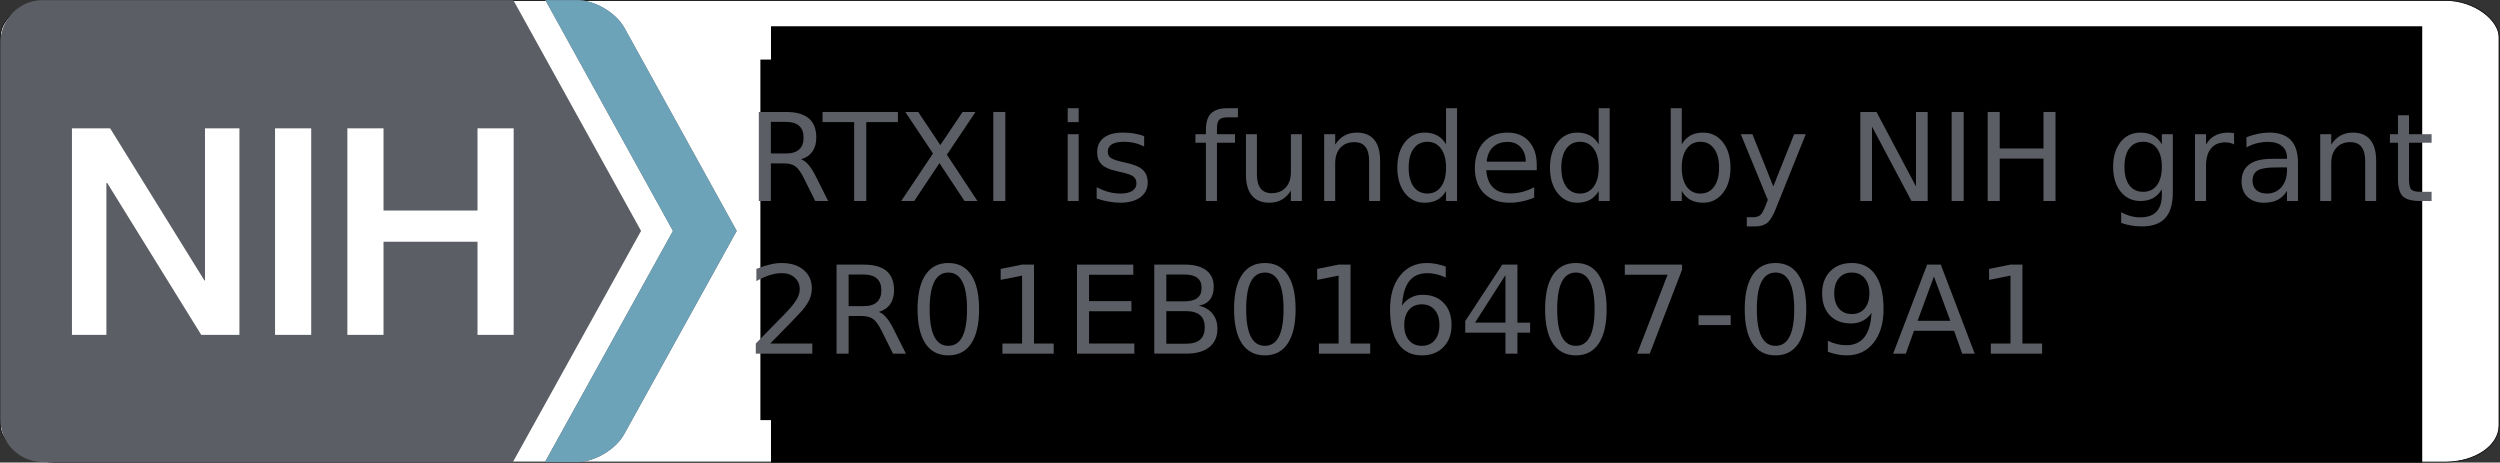 <?xml version="1.0" encoding="UTF-8" standalone="no"?>
<!-- Created with Inkscape (http://www.inkscape.org/) -->

<svg
   xmlns:dc="http://purl.org/dc/elements/1.1/"
   xmlns:cc="http://creativecommons.org/ns#"
   xmlns:rdf="http://www.w3.org/1999/02/22-rdf-syntax-ns#"
   xmlns:svg="http://www.w3.org/2000/svg"
   xmlns="http://www.w3.org/2000/svg"
   version="1.2"
   width="440.027"
   height="81.414"
   id="svg2"
   xml:space="preserve"><rect width="100%" height="100%" fill="#333333" stroke="none"/><defs
     id="defs6" /><g
     transform="matrix(1.29,0,0,1.29,0.065,0.021)"
     id="g3872"><rect
       width="340.918"
       height="62.99"
       rx="7.307"
       ry="4.971"
       x="0.003"
       y="0.037"
       id="rect3801"
       style="fill:#ffffff;fill-opacity:1;stroke:#000000;stroke-width:0.107;stroke-miterlimit:4;stroke-opacity:1;stroke-dasharray:none" /><g
       transform="translate(0,-0.005)"
       id="g3216"><path
         d="M 87.417,31.494 69.989,0.005 l -64.187,0 C 2.598,0.005 0,2.608 0,5.811 l 0,51.423 c 0,3.204 2.598,5.802 5.801,5.802 l 64.13,0 L 87.417,31.494 z m -54.799,14.187 -5.209,0 -12.827,-20.72 -0.116,0 0,20.72 -4.699,0 0,-28.179 5.212,0 12.864,20.758 0.077,0 0,-20.758 4.697,0 0,28.179 z m 9.793,0 -4.934,0 0,-28.179 4.934,0 0,28.179 z m 27.625,-28.179 0,28.179 -4.933,0 0,-12.709 -12.824,0 0,12.709 -4.934,0 0,-28.179 4.934,0 0,11.209 12.824,0 0,-11.209 4.933,0"
         id="path14"
         style="fill:#5c5e65;fill-opacity:1;fill-rule:nonzero;stroke:none" /><path
         d="M 74.304,63.038 91.772,31.494 74.361,0.005 l 4.358,0 c 2.387,0 5.288,1.712 6.438,3.799 L 100.467,31.494 85.105,59.245 c -1.154,2.085 -4.053,3.793 -6.439,3.793 l -4.362,0"
         id="path16"
         style="fill:#5c5e65;fill-opacity:1;fill-rule:nonzero;stroke:none" /><path
         d="M 74.305,63.038 91.772,31.494 74.36,0.005 l 4.36,0 c 2.384,0 5.287,1.712 6.438,3.799 L 100.466,31.494 85.106,59.245 c -1.155,2.085 -4.055,3.793 -6.439,3.793 l -4.362,0"
         id="path18"
         style="fill:#6ca3b9;fill-opacity:1;fill-rule:nonzero;stroke:none" /></g><flowRoot
       transform="matrix(0.775,0,0,0.775,-0.062,-0.031)"
       id="flowRoot3023"
       xml:space="preserve"
       style="font-size:32px;font-style:normal;font-weight:normal;line-height:125%;letter-spacing:0px;word-spacing:0px;fill:#000000;fill-opacity:1;stroke:none;font-family:Sans"><flowRegion
         id="flowRegion3025"><rect
           width="246.968"
           height="63.475"
           x="133.885"
           y="10.508"
           id="rect3027"
           style="font-size:32px" /></flowRegion><flowPara
         id="flowPara3029" /></flowRoot><flowRoot
       transform="matrix(0.775,0,0,0.775,-0.062,-0.031)"
       id="flowRoot3039"
       xml:space="preserve"
       style="font-size:28px;font-style:normal;font-weight:normal;line-height:125%;letter-spacing:0px;word-spacing:0px;fill:#000000;fill-opacity:1;stroke:none;font-family:Sans"><flowRegion
         id="flowRegion3041"><rect
           width="290.707"
           height="88.279"
           x="135.752"
           y="4.64"
           id="rect3043" /></flowRegion><flowPara
         id="flowPara3045"
         style="font-size:22px" /></flowRoot><g
       transform="matrix(0.775,0,0,0.775,2.625,10.097)"
       id="flowRoot3049"
       style="font-size:28px;font-style:normal;font-weight:normal;line-height:125%;letter-spacing:0px;word-spacing:0px;fill:#5c5e65;fill-opacity:1;stroke:none;font-family:Sans"><path
         d="m 137.574,14.988 c 0.455,0.154 0.896,0.483 1.323,0.987 0.434,0.504 0.868,1.197 1.302,2.079 l 2.152,4.283 -2.278,0 -2.005,-4.021 c -0.518,-1.05 -1.022,-1.746 -1.512,-2.089 -0.483,-0.343 -1.144,-0.514 -1.984,-0.514 l -2.31,0 0,6.624 -2.121,0 0,-15.674 4.787,0 c 1.792,1.57e-5 3.128,0.374 4.01,1.123 0.882,0.749 1.323,1.879 1.323,3.391 -1e-5,0.987 -0.231,1.806 -0.693,2.457 -0.455,0.651 -1.12,1.102 -1.995,1.354 m -5.312,-6.582 0,5.564 2.667,0 c 1.022,8e-6 1.792,-0.234 2.31,-0.703 0.525,-0.476 0.787,-1.172 0.787,-2.089 -10e-6,-0.917 -0.262,-1.606 -0.787,-2.068 -0.518,-0.469 -1.288,-0.703 -2.31,-0.703 l -2.667,0"
         id="path3004"
         style="font-size:21.5px;fill:#5c5e65" /><path
         d="m 141.364,6.663 13.259,0 0,1.785 -5.564,0 0,13.889 -2.131,0 0,-13.889 -5.564,0 0,-1.785"
         id="path3006"
         style="font-size:21.5px;fill:#5c5e65" /><path
         d="m 155.925,6.663 2.278,0 3.895,5.826 3.916,-5.826 2.278,0 -5.039,7.527 5.375,8.146 -2.278,0 -4.409,-6.666 -4.441,6.666 -2.289,0 5.595,-8.367 -4.882,-7.307"
         id="path3008"
         style="font-size:21.5px;fill:#5c5e65" /><path
         d="m 171.42,6.663 2.121,0 0,15.674 -2.121,0 0,-15.674"
         id="path3010"
         style="font-size:21.5px;fill:#5c5e65" /><path
         d="m 184.521,10.579 1.932,0 0,11.758 -1.932,0 0,-11.758 m 0,-4.577 1.932,0 0,2.446 -1.932,0 0,-2.446"
         id="path3012"
         style="font-size:21.5px;fill:#5c5e65" /><path
         d="m 197.98,10.925 0,1.827 c -0.546,-0.28 -1.113,-0.49 -1.701,-0.63 -0.588,-0.14 -1.197,-0.21 -1.827,-0.21 -0.959,1.1e-5 -1.68,0.147 -2.163,0.441 -0.476,0.294 -0.714,0.735 -0.714,1.323 -1e-5,0.448 0.171,0.801 0.514,1.06 0.343,0.252 1.032,0.493 2.068,0.724 l 0.661,0.147 c 1.372,0.294 2.345,0.71 2.918,1.249 0.581,0.532 0.871,1.277 0.871,2.236 -1e-5,1.092 -0.434,1.956 -1.302,2.593 -0.861,0.637 -2.047,0.955 -3.559,0.955 -0.63,0 -1.288,-0.063 -1.974,-0.189 -0.679,-0.119 -1.396,-0.301 -2.152,-0.546 l 0,-1.995 c 0.714,0.371 1.417,0.651 2.11,0.84 0.693,0.182 1.379,0.273 2.058,0.273 0.91,10e-7 1.61,-0.154 2.1,-0.462 0.49,-0.315 0.735,-0.756 0.735,-1.323 -1e-5,-0.525 -0.178,-0.927 -0.535,-1.207 -0.35,-0.28 -1.123,-0.549 -2.32,-0.808 l -0.672,-0.157 c -1.197,-0.252 -2.061,-0.637 -2.593,-1.155 -0.532,-0.525 -0.798,-1.242 -0.798,-2.152 -1e-5,-1.106 0.392,-1.96 1.176,-2.562 0.784,-0.602 1.897,-0.903 3.338,-0.903 0.714,1.2e-5 1.386,0.052 2.016,0.157 0.63,0.105 1.211,0.262 1.743,0.472"
         id="path3014"
         style="font-size:21.5px;fill:#5c5e65" /><path
         d="m 214.493,6.001 0,1.606 -1.848,0 c -0.693,1.47e-5 -1.176,0.14 -1.449,0.42 -0.266,0.28 -0.399,0.784 -0.399,1.512 l 0,1.039 3.181,0 0,1.501 -3.181,0 0,10.257 -1.942,0 0,-10.257 -1.848,0 0,-1.501 1.848,0 0,-0.819 c 0,-1.309 0.304,-2.261 0.913,-2.855 0.609,-0.602 1.575,-0.903 2.897,-0.903 l 1.827,0"
         id="path3016"
         style="font-size:21.5px;fill:#5c5e65" /><path
         d="m 215.9,17.696 0,-7.118 1.932,0 0,7.044 c 0,1.113 0.217,1.949 0.651,2.509 0.434,0.553 1.085,0.829 1.953,0.829 1.043,10e-7 1.865,-0.332 2.467,-0.997 0.609,-0.665 0.913,-1.571 0.913,-2.719 l 0,-6.666 1.932,0 0,11.758 -1.932,0 0,-1.806 c -0.469,0.714 -1.015,1.246 -1.638,1.596 -0.616,0.343 -1.333,0.514 -2.152,0.514 -1.351,0 -2.376,-0.42 -3.076,-1.26 -0.7,-0.84 -1.05,-2.068 -1.05,-3.685 m 4.861,-7.401 0,0"
         id="path3018"
         style="font-size:21.5px;fill:#5c5e65" /><path
         d="m 239.521,15.24 0,7.097 -1.932,0 0,-7.034 c -10e-6,-1.113 -0.217,-1.946 -0.651,-2.499 -0.434,-0.553 -1.085,-0.829 -1.953,-0.829 -1.043,10e-6 -1.865,0.332 -2.467,0.997 -0.602,0.665 -0.903,1.571 -0.903,2.719 l 0,6.645 -1.942,0 0,-11.758 1.942,0 0,1.827 c 0.462,-0.707 1.004,-1.235 1.627,-1.585 0.63,-0.35 1.354,-0.525 2.173,-0.525 1.351,1.2e-5 2.373,0.42 3.065,1.26 0.693,0.833 1.039,2.061 1.039,3.685"
         id="path3020"
         style="font-size:21.5px;fill:#5c5e65" /><path
         d="m 251.131,12.363 0,-6.362 1.932,0 0,16.335 -1.932,0 0,-1.764 c -0.406,0.7 -0.92,1.221 -1.543,1.564 -0.616,0.336 -1.358,0.504 -2.226,0.504 -1.421,0 -2.579,-0.567 -3.475,-1.701 -0.889,-1.134 -1.333,-2.625 -1.333,-4.472 0,-1.848 0.444,-3.338 1.333,-4.472 0.896,-1.134 2.054,-1.701 3.475,-1.701 0.868,1.2e-5 1.61,0.171 2.226,0.514 0.623,0.336 1.137,0.854 1.543,1.554 m -6.582,4.105 c 0,1.421 0.29,2.537 0.871,3.349 0.588,0.805 1.393,1.207 2.415,1.207 1.022,10e-7 1.827,-0.402 2.415,-1.207 0.588,-0.812 0.882,-1.928 0.882,-3.349 -1e-5,-1.421 -0.294,-2.534 -0.882,-3.338 -0.588,-0.812 -1.393,-1.218 -2.415,-1.218 -1.022,1.1e-5 -1.827,0.406 -2.415,1.218 -0.581,0.805 -0.871,1.918 -0.871,3.338"
         id="path3022"
         style="font-size:21.5px;fill:#5c5e65" /><path
         d="m 267.099,15.975 0,0.945 -8.881,0 c 0.084,1.33 0.483,2.345 1.197,3.044 0.721,0.693 1.722,1.039 3.002,1.039 0.742,10e-7 1.459,-0.091 2.152,-0.273 0.7,-0.182 1.393,-0.455 2.079,-0.819 l 0,1.827 c -0.693,0.294 -1.403,0.518 -2.131,0.672 -0.728,0.154 -1.466,0.231 -2.215,0.231 -1.876,0 -3.363,-0.546 -4.462,-1.638 -1.092,-1.092 -1.638,-2.569 -1.638,-4.43 0,-1.925 0.518,-3.45 1.554,-4.577 1.043,-1.134 2.446,-1.701 4.21,-1.701 1.582,1.2e-5 2.831,0.511 3.748,1.533 0.924,1.015 1.386,2.397 1.386,4.147 m -1.932,-0.567 c -0.014,-1.057 -0.311,-1.9 -0.892,-2.53 -0.574,-0.63 -1.337,-0.945 -2.289,-0.945 -1.078,10e-6 -1.942,0.304 -2.593,0.913 -0.644,0.609 -1.015,1.466 -1.113,2.572 l 6.887,-0.011"
         id="path3024"
         style="font-size:21.5px;fill:#5c5e65" /><path
         d="m 278.006,12.363 0,-6.362 1.932,0 0,16.335 -1.932,0 0,-1.764 c -0.406,0.7 -0.92,1.221 -1.543,1.564 -0.616,0.336 -1.358,0.504 -2.226,0.504 -1.421,0 -2.579,-0.567 -3.475,-1.701 -0.889,-1.134 -1.333,-2.625 -1.333,-4.472 0,-1.848 0.444,-3.338 1.333,-4.472 0.896,-1.134 2.054,-1.701 3.475,-1.701 0.868,1.2e-5 1.61,0.171 2.226,0.514 0.623,0.336 1.137,0.854 1.543,1.554 m -6.582,4.105 c 0,1.421 0.29,2.537 0.871,3.349 0.588,0.805 1.393,1.207 2.415,1.207 1.022,10e-7 1.827,-0.402 2.415,-1.207 0.588,-0.812 0.882,-1.928 0.882,-3.349 -10e-6,-1.421 -0.294,-2.534 -0.882,-3.338 -0.588,-0.812 -1.393,-1.218 -2.415,-1.218 -1.022,1.1e-5 -1.827,0.406 -2.415,1.218 -0.581,0.805 -0.871,1.918 -0.871,3.338"
         id="path3026"
         style="font-size:21.5px;fill:#5c5e65" /><path
         d="m 299.202,16.468 c -1e-5,-1.421 -0.294,-2.534 -0.882,-3.338 -0.581,-0.812 -1.382,-1.218 -2.404,-1.218 -1.022,1.1e-5 -1.827,0.406 -2.415,1.218 -0.581,0.805 -0.871,1.918 -0.871,3.338 -1e-5,1.421 0.29,2.537 0.871,3.349 0.588,0.805 1.393,1.207 2.415,1.207 1.022,10e-7 1.823,-0.402 2.404,-1.207 0.588,-0.812 0.882,-1.928 0.882,-3.349 m -6.572,-4.105 c 0.406,-0.7 0.917,-1.218 1.533,-1.554 0.623,-0.343 1.365,-0.514 2.226,-0.514 1.428,1.2e-5 2.586,0.567 3.475,1.701 0.896,1.134 1.344,2.625 1.344,4.472 -10e-6,1.848 -0.448,3.338 -1.344,4.472 -0.889,1.134 -2.047,1.701 -3.475,1.701 -0.861,0 -1.603,-0.168 -2.226,-0.504 -0.616,-0.343 -1.127,-0.864 -1.533,-1.564 l 0,1.764 -1.942,0 0,-16.335 1.942,0 0,6.362"
         id="path3028"
         style="font-size:21.5px;fill:#5c5e65" /><path
         d="m 309.301,23.428 c -0.546,1.4 -1.078,2.313 -1.596,2.74 -0.518,0.427 -1.211,0.64 -2.079,0.64 l -1.543,0 0,-1.617 1.134,0 c 0.532,-3e-6 0.945,-0.126 1.239,-0.378 0.294,-0.252 0.619,-0.847 0.976,-1.785 l 0.346,-0.882 -4.756,-11.569 2.047,0 3.674,9.196 3.674,-9.196 2.047,0 -5.165,12.85"
         id="path3030"
         style="font-size:21.5px;fill:#5c5e65" /><path
         d="m 324.061,6.663 2.855,0 6.95,13.112 0,-13.112 2.058,0 0,15.674 -2.855,0 -6.95,-13.112 0,13.112 -2.058,0 0,-15.674"
         id="path3032"
         style="font-size:21.5px;fill:#5c5e65" /><path
         d="m 340.144,6.663 2.121,0 0,15.674 -2.121,0 0,-15.674"
         id="path3034"
         style="font-size:21.5px;fill:#5c5e65" /><path
         d="m 346.485,6.663 2.121,0 0,6.425 7.706,0 0,-6.425 2.121,0 0,15.674 -2.121,0 0,-7.464 -7.706,0 0,7.464 -2.121,0 0,-15.674"
         id="path3036"
         style="font-size:21.5px;fill:#5c5e65" /><path
         d="m 377.15,16.321 c -10e-6,-1.4 -0.29,-2.485 -0.871,-3.254 -0.574,-0.77 -1.382,-1.155 -2.425,-1.155 -1.036,1.1e-5 -1.844,0.385 -2.425,1.155 -0.574,0.77 -0.861,1.855 -0.861,3.254 -1e-5,1.393 0.287,2.474 0.861,3.244 0.581,0.77 1.389,1.155 2.425,1.155 1.043,1e-6 1.851,-0.385 2.425,-1.155 0.581,-0.77 0.871,-1.851 0.871,-3.244 m 1.932,4.556 c -1e-5,2.002 -0.444,3.489 -1.333,4.462 -0.889,0.98 -2.25,1.47 -4.084,1.47 -0.679,-5e-6 -1.319,-0.052 -1.921,-0.157 -0.602,-0.098 -1.186,-0.252 -1.753,-0.462 l 0,-1.879 c 0.567,0.308 1.127,0.535 1.68,0.682 0.553,0.147 1.116,0.22 1.69,0.22 1.267,-3e-6 2.215,-0.332 2.845,-0.997 0.63,-0.658 0.945,-1.655 0.945,-2.992 l 0,-0.955 c -0.399,0.693 -0.91,1.211 -1.533,1.554 -0.623,0.343 -1.368,0.514 -2.236,0.514 -1.442,0 -2.604,-0.549 -3.485,-1.648 -0.882,-1.099 -1.323,-2.555 -1.323,-4.367 0,-1.82 0.441,-3.279 1.323,-4.378 0.882,-1.099 2.044,-1.648 3.485,-1.648 0.868,1.2e-5 1.613,0.171 2.236,0.514 0.623,0.343 1.134,0.861 1.533,1.554 l 0,-1.785 1.932,0 0,10.299"
         id="path3038"
         style="font-size:21.5px;fill:#5c5e65" /><path
         d="m 389.874,12.384 c -0.217,-0.126 -0.455,-0.217 -0.714,-0.273 -0.252,-0.063 -0.532,-0.094 -0.84,-0.094 -1.092,10e-6 -1.932,0.357 -2.52,1.071 -0.581,0.707 -0.871,1.725 -0.871,3.055 l 0,6.194 -1.942,0 0,-11.758 1.942,0 0,1.827 c 0.406,-0.714 0.934,-1.242 1.585,-1.585 0.651,-0.35 1.442,-0.525 2.373,-0.525 0.133,1.2e-5 0.28,0.011 0.441,0.031 0.161,0.014 0.339,0.038 0.535,0.073 l 0.011,1.984"
         id="path3040"
         style="font-size:21.5px;fill:#5c5e65" /><path
         d="m 397.264,16.426 c -1.561,5e-6 -2.642,0.178 -3.244,0.535 -0.602,0.357 -0.903,0.966 -0.903,1.827 0,0.686 0.224,1.232 0.672,1.638 0.455,0.399 1.071,0.598 1.848,0.598 1.071,10e-7 1.928,-0.378 2.572,-1.134 0.651,-0.763 0.976,-1.774 0.976,-3.034 l 0,-0.43 -1.921,0 m 3.853,-0.798 0,6.708 -1.932,0 0,-1.785 c -0.441,0.714 -0.99,1.242 -1.648,1.585 -0.658,0.336 -1.463,0.504 -2.415,0.504 -1.204,0 -2.163,-0.336 -2.876,-1.008 -0.707,-0.679 -1.06,-1.585 -1.06,-2.719 0,-1.323 0.441,-2.32 1.323,-2.992 0.889,-0.672 2.212,-1.008 3.968,-1.008 l 2.708,0 0,-0.189 c -10e-6,-0.889 -0.294,-1.575 -0.882,-2.058 -0.581,-0.49 -1.4,-0.735 -2.457,-0.735 -0.672,10e-6 -1.326,0.08 -1.963,0.241 -0.637,0.161 -1.249,0.402 -1.837,0.724 l 0,-1.785 c 0.707,-0.273 1.393,-0.476 2.058,-0.609 0.665,-0.14 1.312,-0.21 1.942,-0.21 1.701,1.2e-5 2.971,0.441 3.811,1.323 0.84,0.882 1.26,2.219 1.26,4.01"
         id="path3042"
         style="font-size:21.5px;fill:#5c5e65" /><path
         d="m 414.88,15.24 0,7.097 -1.932,0 0,-7.034 c -10e-6,-1.113 -0.217,-1.946 -0.651,-2.499 -0.434,-0.553 -1.085,-0.829 -1.953,-0.829 -1.043,10e-6 -1.865,0.332 -2.467,0.997 -0.602,0.665 -0.903,1.571 -0.903,2.719 l 0,6.645 -1.942,0 0,-11.758 1.942,0 0,1.827 c 0.462,-0.707 1.004,-1.235 1.627,-1.585 0.63,-0.35 1.354,-0.525 2.173,-0.525 1.351,1.2e-5 2.373,0.42 3.065,1.26 0.693,0.833 1.039,2.061 1.039,3.685"
         id="path3044"
         style="font-size:21.5px;fill:#5c5e65" /><path
         d="m 420.664,7.24 0,3.338 3.979,0 0,1.501 -3.979,0 0,6.383 c -10e-6,0.959 0.129,1.575 0.388,1.848 0.266,0.273 0.801,0.409 1.606,0.409 l 1.984,0 0,1.617 -1.984,0 c -1.491,0 -2.52,-0.276 -3.086,-0.829 -0.567,-0.56 -0.85,-1.575 -0.85,-3.044 l 0,-6.383 -1.417,0 0,-1.501 1.417,0 0,-3.338 1.942,0"
         id="path3046"
         style="font-size:21.5px;fill:#5c5e65" /><path
         d="m 132.157,47.427 7.401,0 0,1.785 -9.952,0 0,-1.785 c 0.805,-0.833 1.9,-1.949 3.286,-3.349 1.393,-1.407 2.268,-2.313 2.625,-2.719 0.679,-0.763 1.151,-1.407 1.417,-1.932 0.273,-0.532 0.409,-1.053 0.409,-1.564 -1e-5,-0.833 -0.294,-1.512 -0.882,-2.037 -0.581,-0.525 -1.34,-0.787 -2.278,-0.787 -0.665,1.4e-5 -1.368,0.115 -2.11,0.346 -0.735,0.231 -1.522,0.581 -2.362,1.05 l 0,-2.142 c 0.854,-0.343 1.652,-0.602 2.394,-0.777 0.742,-0.175 1.421,-0.262 2.037,-0.262 1.624,1.6e-5 2.918,0.406 3.884,1.218 0.966,0.812 1.449,1.897 1.449,3.254 -1e-5,0.644 -0.122,1.256 -0.367,1.837 -0.238,0.574 -0.675,1.253 -1.312,2.037 -0.175,0.203 -0.731,0.791 -1.669,1.764 -0.938,0.966 -2.261,2.32 -3.968,4.063"
         id="path3048"
         style="font-size:21.5px;fill:#5c5e65" /><path
         d="m 151.263,41.863 c 0.455,0.154 0.896,0.483 1.323,0.987 0.434,0.504 0.868,1.197 1.302,2.079 l 2.152,4.283 -2.278,0 -2.005,-4.021 c -0.518,-1.05 -1.022,-1.746 -1.512,-2.089 -0.483,-0.343 -1.144,-0.514 -1.984,-0.514 l -2.31,0 0,6.624 -2.121,0 0,-15.674 4.787,0 c 1.792,1.6e-5 3.128,0.374 4.01,1.123 0.882,0.749 1.323,1.879 1.323,3.391 -1e-5,0.987 -0.231,1.806 -0.693,2.457 -0.455,0.651 -1.12,1.102 -1.995,1.354 m -5.312,-6.582 0,5.564 2.667,0 c 1.022,8e-6 1.792,-0.234 2.31,-0.703 0.525,-0.476 0.787,-1.172 0.787,-2.089 -1e-5,-0.917 -0.262,-1.606 -0.787,-2.068 -0.518,-0.469 -1.288,-0.703 -2.31,-0.703 l -2.667,0"
         id="path3050"
         style="font-size:21.5px;fill:#5c5e65" /><path
         d="m 163.504,34.934 c -1.092,1.4e-5 -1.914,0.539 -2.467,1.617 -0.546,1.071 -0.819,2.684 -0.819,4.84 0,2.149 0.273,3.762 0.819,4.84 0.553,1.071 1.375,1.606 2.467,1.606 1.099,1e-6 1.921,-0.535 2.467,-1.606 0.553,-1.078 0.829,-2.691 0.829,-4.84 -1e-5,-2.156 -0.276,-3.769 -0.829,-4.84 -0.546,-1.078 -1.368,-1.617 -2.467,-1.617 m 0,-1.68 c 1.757,1.6e-5 3.097,0.696 4.021,2.089 0.931,1.386 1.396,3.401 1.396,6.047 -1e-5,2.639 -0.465,4.654 -1.396,6.047 -0.924,1.386 -2.264,2.079 -4.021,2.079 -1.757,0 -3.1,-0.693 -4.031,-2.079 -0.924,-1.393 -1.386,-3.408 -1.386,-6.047 0,-2.645 0.462,-4.661 1.386,-6.047 0.931,-1.393 2.275,-2.089 4.031,-2.089"
         id="path3052"
         style="font-size:21.5px;fill:#5c5e65" /><path
         d="m 173.026,47.427 3.464,0 0,-11.957 -3.769,0.756 0,-1.932 3.748,-0.756 2.121,0 0,13.889 3.464,0 0,1.785 -9.028,0 0,-1.785"
         id="path3054"
         style="font-size:21.5px;fill:#5c5e65" /><path
         d="m 186.159,33.538 9.91,0 0,1.785 -7.79,0 0,4.64 7.464,0 0,1.785 -7.464,0 0,5.679 7.979,0 0,1.785 -10.099,0 0,-15.674"
         id="path3056"
         style="font-size:21.5px;fill:#5c5e65" /><path
         d="m 201.885,41.726 0,5.742 3.401,0 c 1.141,2e-6 1.984,-0.234 2.53,-0.703 0.553,-0.476 0.829,-1.2 0.829,-2.173 -1e-5,-0.98 -0.276,-1.701 -0.829,-2.163 -0.546,-0.469 -1.389,-0.703 -2.53,-0.703 l -3.401,0 m 0,-6.446 0,4.724 3.139,0 c 1.036,9e-6 1.806,-0.192 2.31,-0.577 0.511,-0.392 0.766,-0.987 0.766,-1.785 -1e-5,-0.791 -0.255,-1.382 -0.766,-1.774 -0.504,-0.392 -1.274,-0.588 -2.31,-0.588 l -3.139,0 m -2.121,-1.743 5.417,0 c 1.617,1.6e-5 2.862,0.336 3.737,1.008 0.875,0.672 1.312,1.627 1.312,2.866 -2e-5,0.959 -0.224,1.722 -0.672,2.289 -0.448,0.567 -1.106,0.92 -1.974,1.06 1.043,0.224 1.851,0.693 2.425,1.407 0.581,0.707 0.871,1.592 0.871,2.656 -2e-5,1.4 -0.476,2.481 -1.428,3.244 -0.952,0.763 -2.306,1.144 -4.063,1.144 l -5.627,0 0,-15.674"
         id="path3058"
         style="font-size:21.5px;fill:#5c5e65" /><path
         d="m 219.228,34.934 c -1.092,1.4e-5 -1.914,0.539 -2.467,1.617 -0.546,1.071 -0.819,2.684 -0.819,4.84 0,2.149 0.273,3.762 0.819,4.84 0.553,1.071 1.375,1.606 2.467,1.606 1.099,1e-6 1.921,-0.535 2.467,-1.606 0.553,-1.078 0.829,-2.691 0.829,-4.84 -1e-5,-2.156 -0.276,-3.769 -0.829,-4.84 -0.546,-1.078 -1.368,-1.617 -2.467,-1.617 m 0,-1.68 c 1.757,1.6e-5 3.097,0.696 4.021,2.089 0.931,1.386 1.396,3.401 1.396,6.047 -2e-5,2.639 -0.465,4.654 -1.396,6.047 -0.924,1.386 -2.264,2.079 -4.021,2.079 -1.757,0 -3.1,-0.693 -4.031,-2.079 -0.924,-1.393 -1.386,-3.408 -1.386,-6.047 0,-2.645 0.462,-4.661 1.386,-6.047 0.931,-1.393 2.275,-2.089 4.031,-2.089"
         id="path3060"
         style="font-size:21.5px;fill:#5c5e65" /><path
         d="m 228.75,47.427 3.464,0 0,-11.957 -3.769,0.756 0,-1.932 3.748,-0.756 2.121,0 0,13.889 3.464,0 0,1.785 -9.028,0 0,-1.785"
         id="path3062"
         style="font-size:21.5px;fill:#5c5e65" /><path
         d="m 246.869,40.529 c -0.952,9e-6 -1.708,0.325 -2.268,0.976 -0.553,0.651 -0.829,1.543 -0.829,2.677 -1e-5,1.127 0.276,2.019 0.829,2.677 0.56,0.651 1.316,0.976 2.268,0.976 0.952,1e-6 1.704,-0.325 2.257,-0.976 0.56,-0.658 0.84,-1.55 0.84,-2.677 -1e-5,-1.134 -0.28,-2.026 -0.84,-2.677 -0.553,-0.651 -1.305,-0.976 -2.257,-0.976 m 4.21,-6.645 0,1.932 c -0.532,-0.252 -1.071,-0.444 -1.617,-0.577 -0.539,-0.133 -1.074,-0.199 -1.606,-0.199 -1.4,1.4e-5 -2.471,0.472 -3.212,1.417 -0.735,0.945 -1.155,2.373 -1.26,4.283 0.413,-0.609 0.931,-1.074 1.554,-1.396 0.623,-0.329 1.309,-0.493 2.058,-0.493 1.575,1e-5 2.817,0.479 3.727,1.438 0.917,0.952 1.375,2.25 1.375,3.895 -1e-5,1.61 -0.476,2.901 -1.428,3.874 -0.952,0.973 -2.219,1.459 -3.8,1.459 -1.813,0 -3.198,-0.693 -4.157,-2.079 -0.959,-1.393 -1.438,-3.408 -1.438,-6.047 0,-2.478 0.588,-4.451 1.764,-5.921 1.176,-1.477 2.754,-2.215 4.735,-2.215 0.532,1.6e-5 1.067,0.053 1.606,0.157 0.546,0.105 1.113,0.262 1.701,0.472"
         id="path3064"
         style="font-size:21.5px;fill:#5c5e65" /><path
         d="m 261.587,35.385 -5.354,8.367 5.354,0 0,-8.367 m -0.556,-1.848 2.667,0 0,10.215 2.236,0 0,1.764 -2.236,0 0,3.695 -2.11,0 0,-3.695 -7.076,0 0,-2.047 6.519,-9.931"
         id="path3066"
         style="font-size:21.5px;fill:#5c5e65" /><path
         d="m 273.986,34.934 c -1.092,1.4e-5 -1.914,0.539 -2.467,1.617 -0.546,1.071 -0.819,2.684 -0.819,4.84 -10e-6,2.149 0.273,3.762 0.819,4.84 0.553,1.071 1.375,1.606 2.467,1.606 1.099,1e-6 1.921,-0.535 2.467,-1.606 0.553,-1.078 0.829,-2.691 0.829,-4.84 -10e-6,-2.156 -0.276,-3.769 -0.829,-4.84 -0.546,-1.078 -1.368,-1.617 -2.467,-1.617 m 0,-1.68 c 1.757,1.6e-5 3.097,0.696 4.021,2.089 0.931,1.386 1.396,3.401 1.396,6.047 -10e-6,2.639 -0.465,4.654 -1.396,6.047 -0.924,1.386 -2.264,2.079 -4.021,2.079 -1.757,0 -3.1,-0.693 -4.031,-2.079 -0.924,-1.393 -1.386,-3.408 -1.386,-6.047 0,-2.645 0.462,-4.661 1.386,-6.047 0.931,-1.393 2.275,-2.089 4.031,-2.089"
         id="path3068"
         style="font-size:21.5px;fill:#5c5e65" /><path
         d="m 282.604,33.538 10.078,0 0,0.903 -5.69,14.771 -2.215,0 5.354,-13.889 -7.527,0 0,-1.785"
         id="path3070"
         style="font-size:21.5px;fill:#5c5e65" /><path
         d="m 295.58,42.461 5.658,0 0,1.722 -5.658,0 0,-1.722"
         id="path3072"
         style="font-size:21.5px;fill:#5c5e65" /><path
         d="m 309.133,34.934 c -1.092,1.4e-5 -1.914,0.539 -2.467,1.617 -0.546,1.071 -0.819,2.684 -0.819,4.84 -1e-5,2.149 0.273,3.762 0.819,4.84 0.553,1.071 1.375,1.606 2.467,1.606 1.099,1e-6 1.921,-0.535 2.467,-1.606 0.553,-1.078 0.829,-2.691 0.829,-4.84 -10e-6,-2.156 -0.276,-3.769 -0.829,-4.84 -0.546,-1.078 -1.368,-1.617 -2.467,-1.617 m 0,-1.68 c 1.757,1.6e-5 3.097,0.696 4.021,2.089 0.931,1.386 1.396,3.401 1.396,6.047 -10e-6,2.639 -0.465,4.654 -1.396,6.047 -0.924,1.386 -2.264,2.079 -4.021,2.079 -1.757,0 -3.1,-0.693 -4.031,-2.079 -0.924,-1.393 -1.386,-3.408 -1.386,-6.047 0,-2.645 0.462,-4.661 1.386,-6.047 0.931,-1.393 2.275,-2.089 4.031,-2.089"
         id="path3074"
         style="font-size:21.5px;fill:#5c5e65" /><path
         d="m 318.35,48.886 0,-1.932 c 0.532,0.252 1.071,0.444 1.617,0.577 0.546,0.133 1.081,0.199 1.606,0.199 1.4,2e-6 2.467,-0.469 3.202,-1.407 0.742,-0.945 1.165,-2.376 1.27,-4.294 -0.406,0.602 -0.92,1.064 -1.543,1.386 -0.623,0.322 -1.312,0.483 -2.068,0.483 -1.568,6e-6 -2.81,-0.472 -3.727,-1.417 -0.91,-0.952 -1.365,-2.25 -1.365,-3.895 0,-1.61 0.476,-2.901 1.428,-3.874 0.952,-0.973 2.219,-1.459 3.8,-1.459 1.813,1.6e-5 3.195,0.696 4.147,2.089 0.959,1.386 1.438,3.401 1.438,6.047 -1e-5,2.471 -0.588,4.444 -1.764,5.921 -1.169,1.47 -2.744,2.205 -4.724,2.205 -0.532,0 -1.071,-0.052 -1.617,-0.157 -0.546,-0.105 -1.113,-0.262 -1.701,-0.472 m 4.22,-6.645 c 0.952,7e-6 1.704,-0.325 2.257,-0.976 0.56,-0.651 0.84,-1.543 0.84,-2.677 -1e-5,-1.127 -0.28,-2.016 -0.84,-2.667 -0.553,-0.658 -1.305,-0.987 -2.257,-0.987 -0.952,1.4e-5 -1.708,0.329 -2.268,0.987 -0.553,0.651 -0.829,1.54 -0.829,2.667 0,1.134 0.276,2.026 0.829,2.677 0.56,0.651 1.316,0.976 2.268,0.976"
         id="path3076"
         style="font-size:21.5px;fill:#5c5e65" /><path
         d="m 337.026,35.627 -2.876,7.8 5.763,0 -2.887,-7.8 m -1.197,-2.089 2.404,0 5.973,15.674 -2.205,0 -1.428,-4.021 -7.065,0 -1.428,4.021 -2.236,0 5.984,-15.674"
         id="path3078"
         style="font-size:21.5px;fill:#5c5e65" /><path
         d="m 347.041,47.427 3.464,0 0,-11.957 -3.769,0.756 0,-1.932 3.748,-0.756 2.121,0 0,13.889 3.464,0 0,1.785 -9.028,0 0,-1.785"
         id="path3080"
         style="font-size:21.5px;fill:#5c5e65" /></g></g></svg>